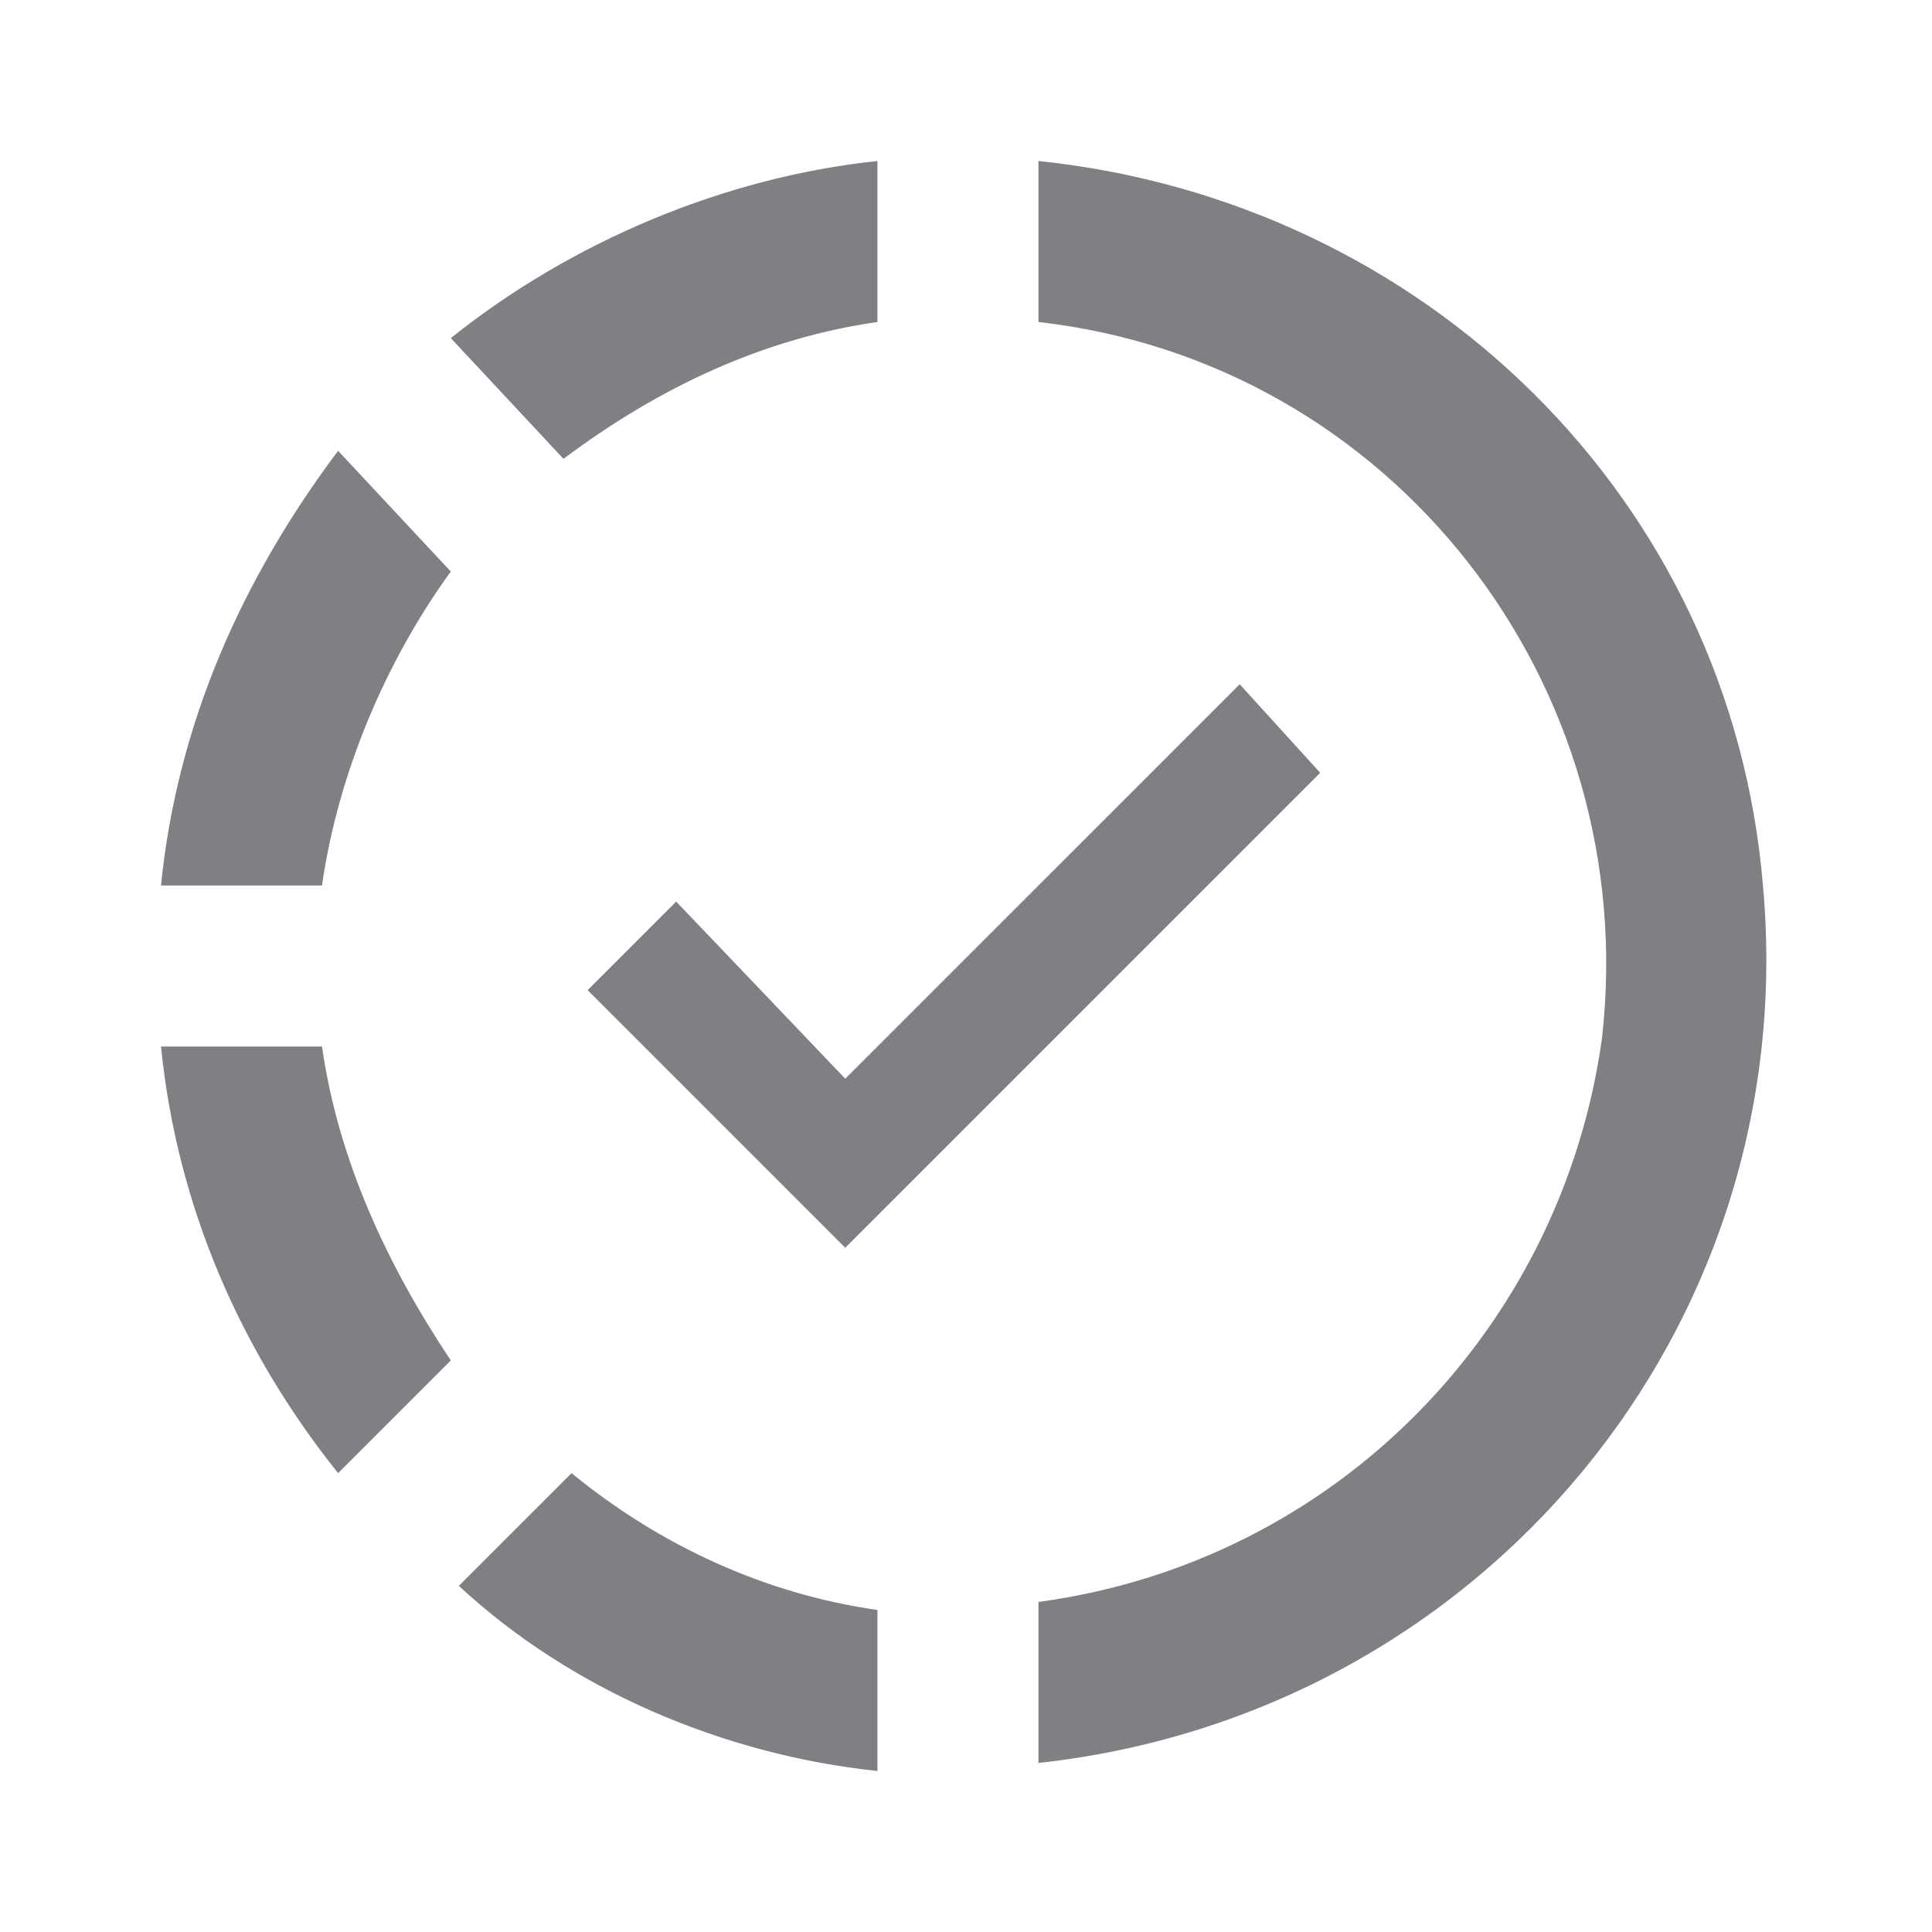 <svg width="24" height="24" viewBox="0 0 24 24" fill="none" xmlns="http://www.w3.org/2000/svg">
<path d="M12.9 2V4C17.3 4.5 20.4 8.5 19.9 12.9C19.4 16.5 16.6 19.4 12.9 19.9V21.9C18.4 21.3 22.4 16.5 21.9 11C21.5 6.2 17.7 2.5 12.9 2ZM10.9 2C9 2.2 7.1 3 5.6 4.2L7 5.7C8.2 4.8 9.5 4.2 10.9 4V2ZM4.2 5.6C3 7.2 2.2 9 2 11H4C4.2 9.6 4.8 8.2 5.6 7.1L4.2 5.6ZM15.4 8.5L10.5 13.4L8.4 11.2L7.3 12.3L10.5 15.5L16.4 9.6L15.4 8.5ZM2 13C2.2 15 3 16.8 4.2 18.3L5.6 16.9C4.8 15.7 4.2 14.4 4 13H2ZM7.1 18.3L5.7 19.7C7.1 21 9 21.8 10.9 22V20C9.5 19.8 8.2 19.2 7.1 18.3Z" fill="#7E8084"/>
</svg>
